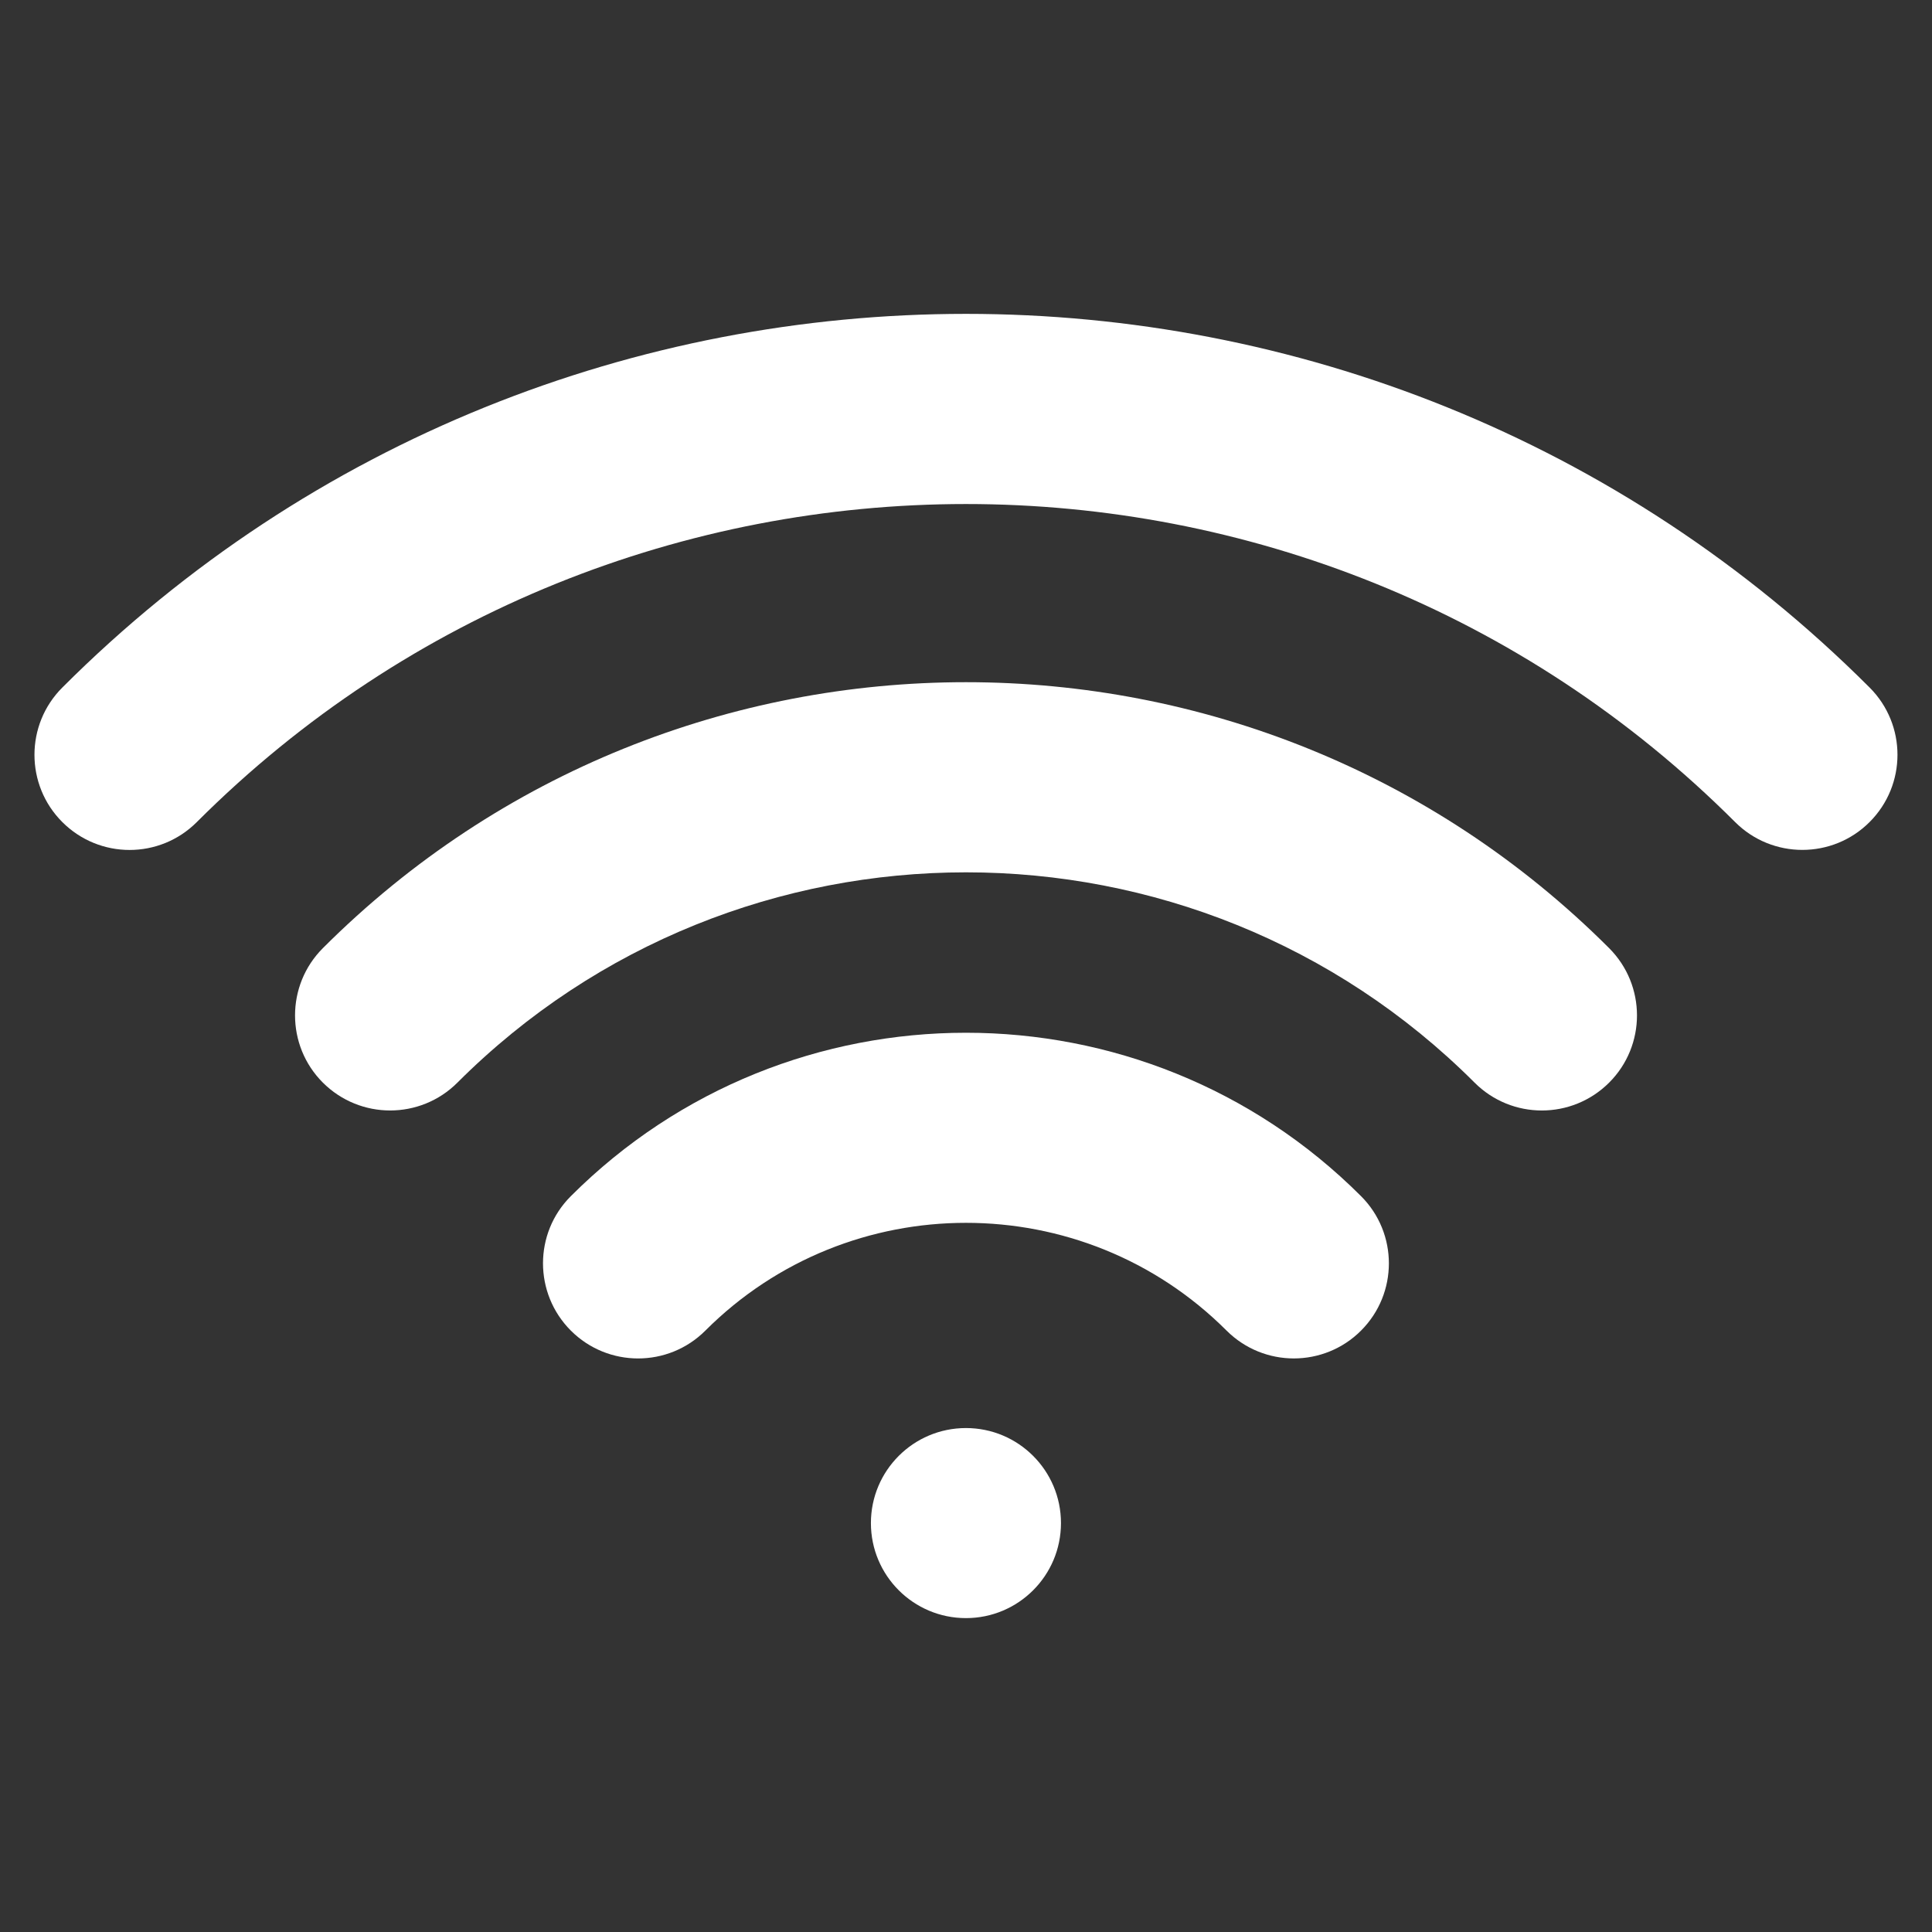 <?xml version="1.0" encoding="utf-8"?>
<!-- Generator: Adobe Illustrator 16.0.0, SVG Export Plug-In . SVG Version: 6.00 Build 0)  -->
<!DOCTYPE svg PUBLIC "-//W3C//DTD SVG 1.1//EN" "http://www.w3.org/Graphics/SVG/1.1/DTD/svg11.dtd">
<svg version="1.1" id="Layer_1" xmlns="http://www.w3.org/2000/svg" xmlns:xlink="http://www.w3.org/1999/xlink" x="0px" y="0px"
	 width="32px" height="32px" viewBox="0 0 32 32" enable-background="new 0 0 32 32" xml:space="preserve">
<rect x="0" y="0" width="32" height="32" fill="#333333" stroke="none"/>
<g>
	<path fill="#FFFFFF" d="M9.455,19.812c-0.615,0.613-0.615,1.611,0,2.227c0.615,0.615,1.613,0.615,2.228,0
		c2.379-2.379,6.252-2.381,8.633,0c0.308,0.307,0.711,0.461,1.114,0.461c0.402,0,0.807-0.154,1.113-0.461
		c0.615-0.615,0.615-1.613,0-2.227C18.934,16.203,13.063,16.204,9.455,19.812z"/>
	<path fill="#FFFFFF" d="M5.348,15.704c-0.615,0.615-0.615,1.613,0,2.228c0.308,0.307,0.711,0.461,1.114,0.461
		s0.807-0.154,1.114-0.461c4.645-4.644,12.202-4.645,16.848,0c0.615,0.615,1.612,0.615,2.228,0s0.615-1.613,0-2.228
		C20.777,9.831,11.221,9.831,5.348,15.704z"/>
	<path fill="#FFFFFF" d="M30.967,11.388c-8.253-8.253-21.683-8.252-29.935,0c-0.615,0.615-0.615,1.613,0,2.228
		c0.616,0.616,1.613,0.616,2.228,0c7.024-7.023,18.454-7.024,25.479,0c0.308,0.308,0.711,0.461,1.114,0.461s0.807-0.154,1.114-0.462
		C31.582,13,31.582,12.003,30.967,11.388z"/>
	<circle fill="#FFFFFF" cx="15.999" cy="25.227" r="1.574"/>
</g>
</svg>
